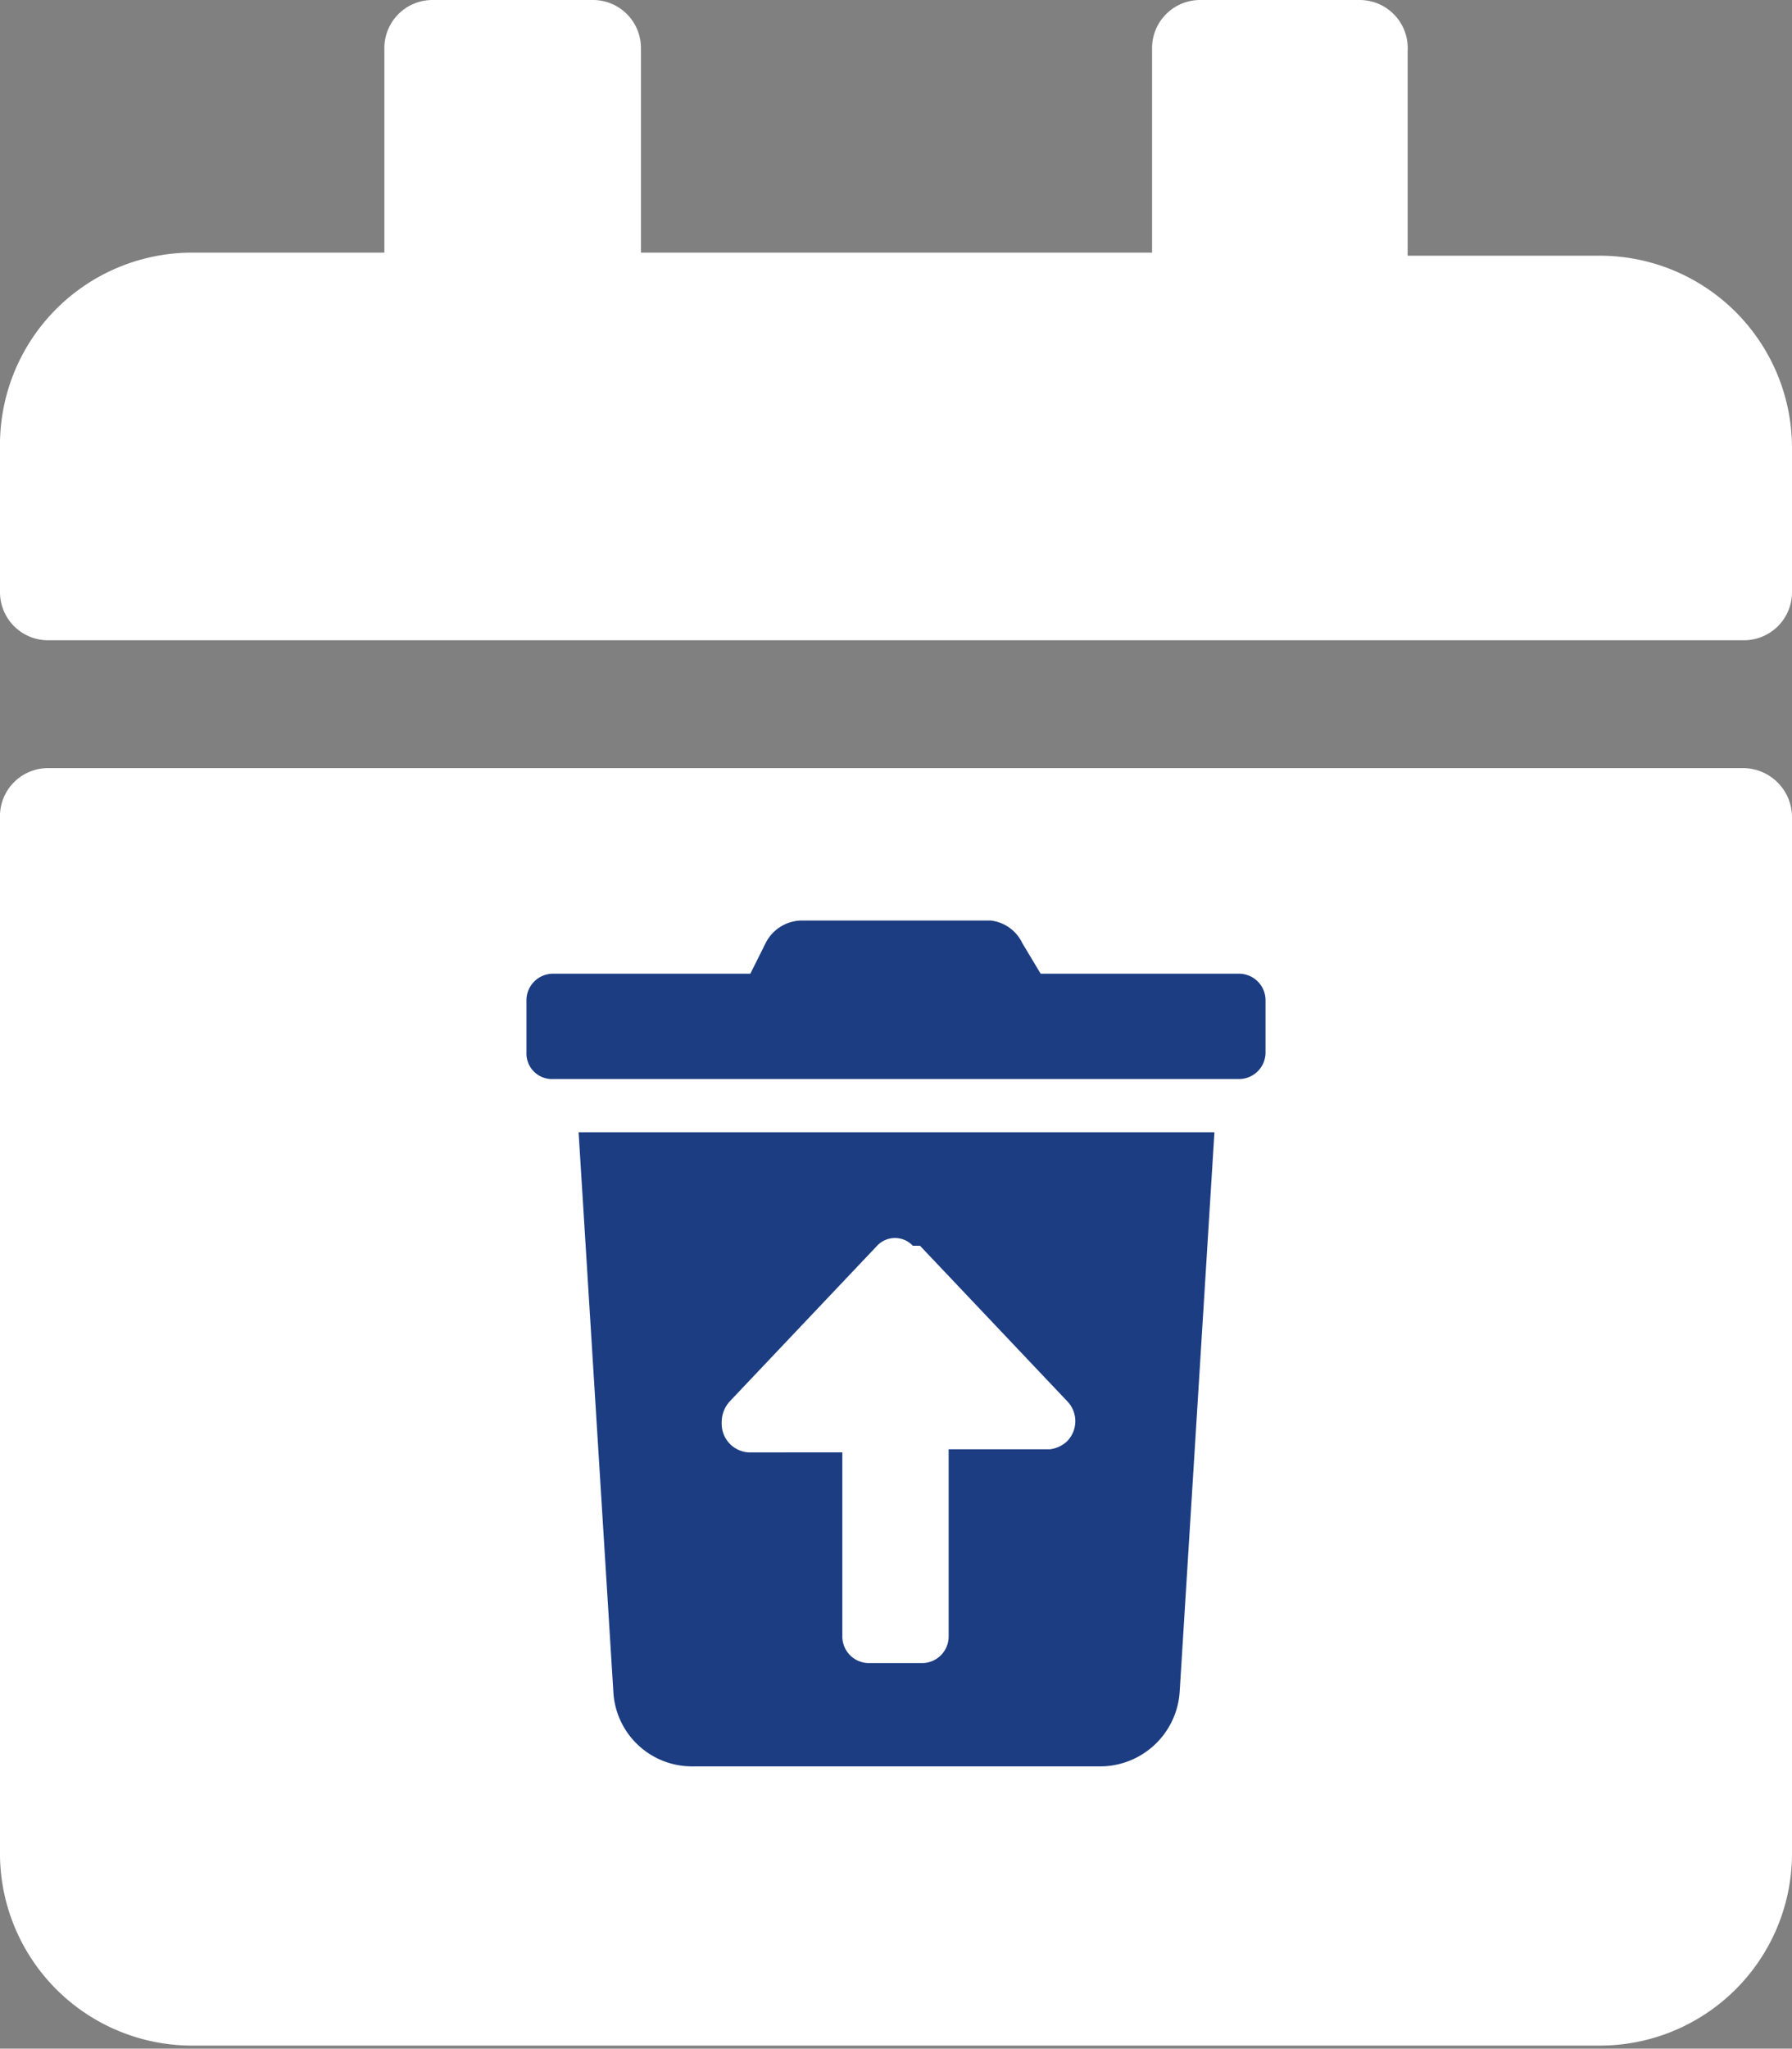 <svg xmlns="http://www.w3.org/2000/svg" viewBox="0 0 17.53 20.03"><rect x="0" y="0" width="17.53" height="20.03" fill="#808080" stroke="none"/><defs><style>.cls-1{fill:#fff;}.cls-2{fill:#1c3d82;}</style></defs><g id="Layer_2" data-name="Layer 2"><g id="Layer_1-2" data-name="Layer 1"><path id="FontAwsome_calendar_" data-name="FontAwsome calendar " class="cls-1" d="M.47,7.51H17.06a.48.48,0,0,1,.47.47V18.15A1.88,1.88,0,0,1,15.65,20H1.88A1.88,1.88,0,0,1,0,18.15H0V8A.47.47,0,0,1,.47,7.51ZM17.53,5.79V4.38A1.88,1.88,0,0,0,15.65,2.5H13.77v-2A.47.47,0,0,0,13.3,0H11.74a.47.47,0,0,0-.47.47v2h-5v-2A.47.47,0,0,0,5.79,0H4.23a.47.47,0,0,0-.47.47v2H1.88A1.88,1.88,0,0,0,0,4.38H0V5.79a.47.47,0,0,0,.47.47H17.06A.47.47,0,0,0,17.53,5.79Z"/><path id="FontAwsome_trash-restore_" data-name="FontAwsome trash-restore " class="cls-2" d="M6,16.54a.77.77,0,0,0,.77.73h4a.78.78,0,0,0,.77-.73l.34-5.47H5.66ZM7.14,13.7l1.44-1.52a.24.24,0,0,1,.35,0H9l1.44,1.52a.28.28,0,0,1,0,.39.3.3,0,0,1-.17.08H9.28V16a.26.26,0,0,1-.26.26H8.5A.26.26,0,0,1,8.24,16h0v-1.8H7.32a.28.28,0,0,1-.26-.29A.3.3,0,0,1,7.14,13.7Zm5-4.18H10.18L10,9.22A.39.39,0,0,0,9.69,9H7.84a.4.4,0,0,0-.35.22l-.15.3H5.41a.26.26,0,0,0-.26.26h0v.51a.25.25,0,0,0,.26.26h6.71a.26.26,0,0,0,.26-.26h0V9.78A.26.26,0,0,0,12.12,9.52Z"/></g></g></svg>